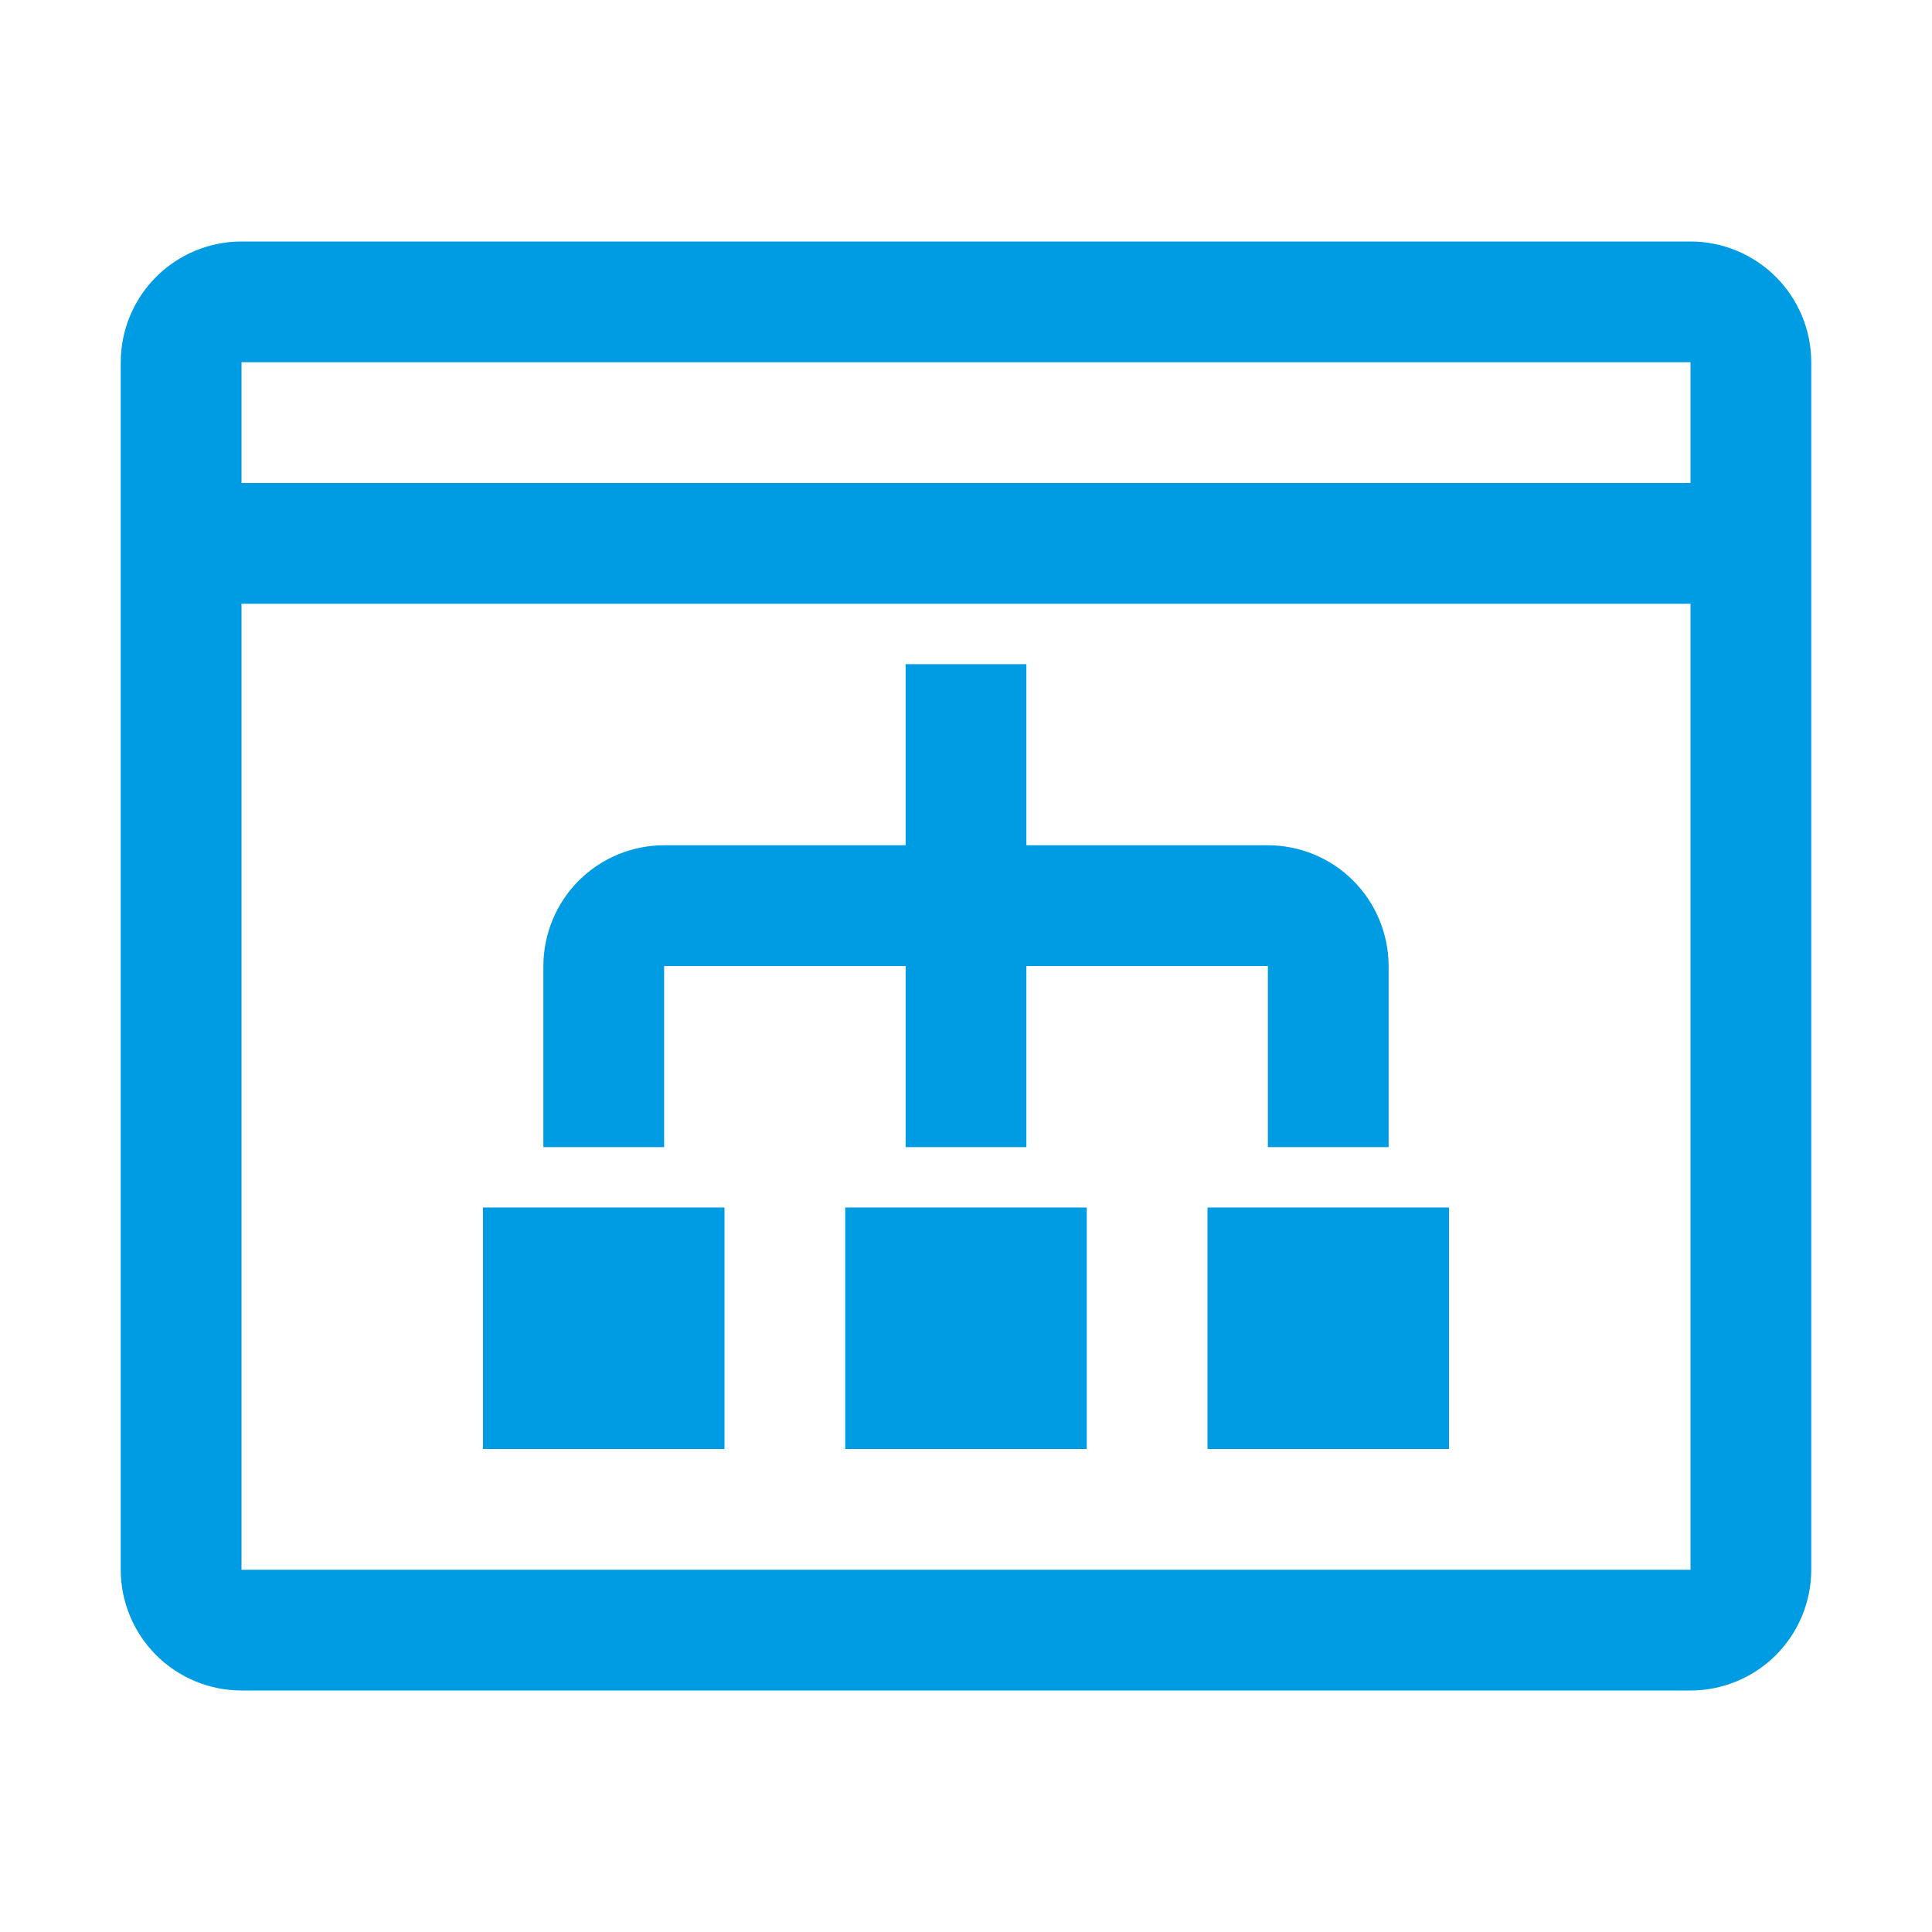 <svg width="32" height="32" viewBox="0 0 32 32" fill="none" xmlns="http://www.w3.org/2000/svg">
<g clip-path="url(#clip0_170_67604)">
<path d="M28 4H4C3.47 4 2.961 4.211 2.586 4.586C2.211 4.961 2 5.47 2 6V26C2 26.53 2.211 27.039 2.586 27.414C2.961 27.789 3.47 28 4 28H28C28.53 28 29.039 27.789 29.414 27.414C29.789 27.039 30 26.53 30 26V6C30 5.47 29.789 4.961 29.414 4.586C29.039 4.211 28.53 4 28 4V4ZM28 6V8H4V6H28ZM4 26V10H28V26H4Z" fill="#009CE3"/>
<path d="M21 14H17V11H15V14H11C10.47 14.001 9.961 14.211 9.586 14.586C9.212 14.961 9.001 15.47 9 16V19H11V16H15V19H17V16H21V19H23V16C22.999 15.47 22.788 14.961 22.413 14.586C22.039 14.211 21.53 14.001 21 14Z" fill="#009CE3"/>
<path d="M12 20H8V24H12V20Z" fill="#009CE3"/>
<path d="M18 20H14V24H18V20Z" fill="#009CE3"/>
<path d="M24 20H20V24H24V20Z" fill="#009CE3"/>
</g>
<defs>
<clipPath id="clip0_170_67604">
<rect width="32" height="32" fill="white"/>
</clipPath>
</defs>
</svg>

